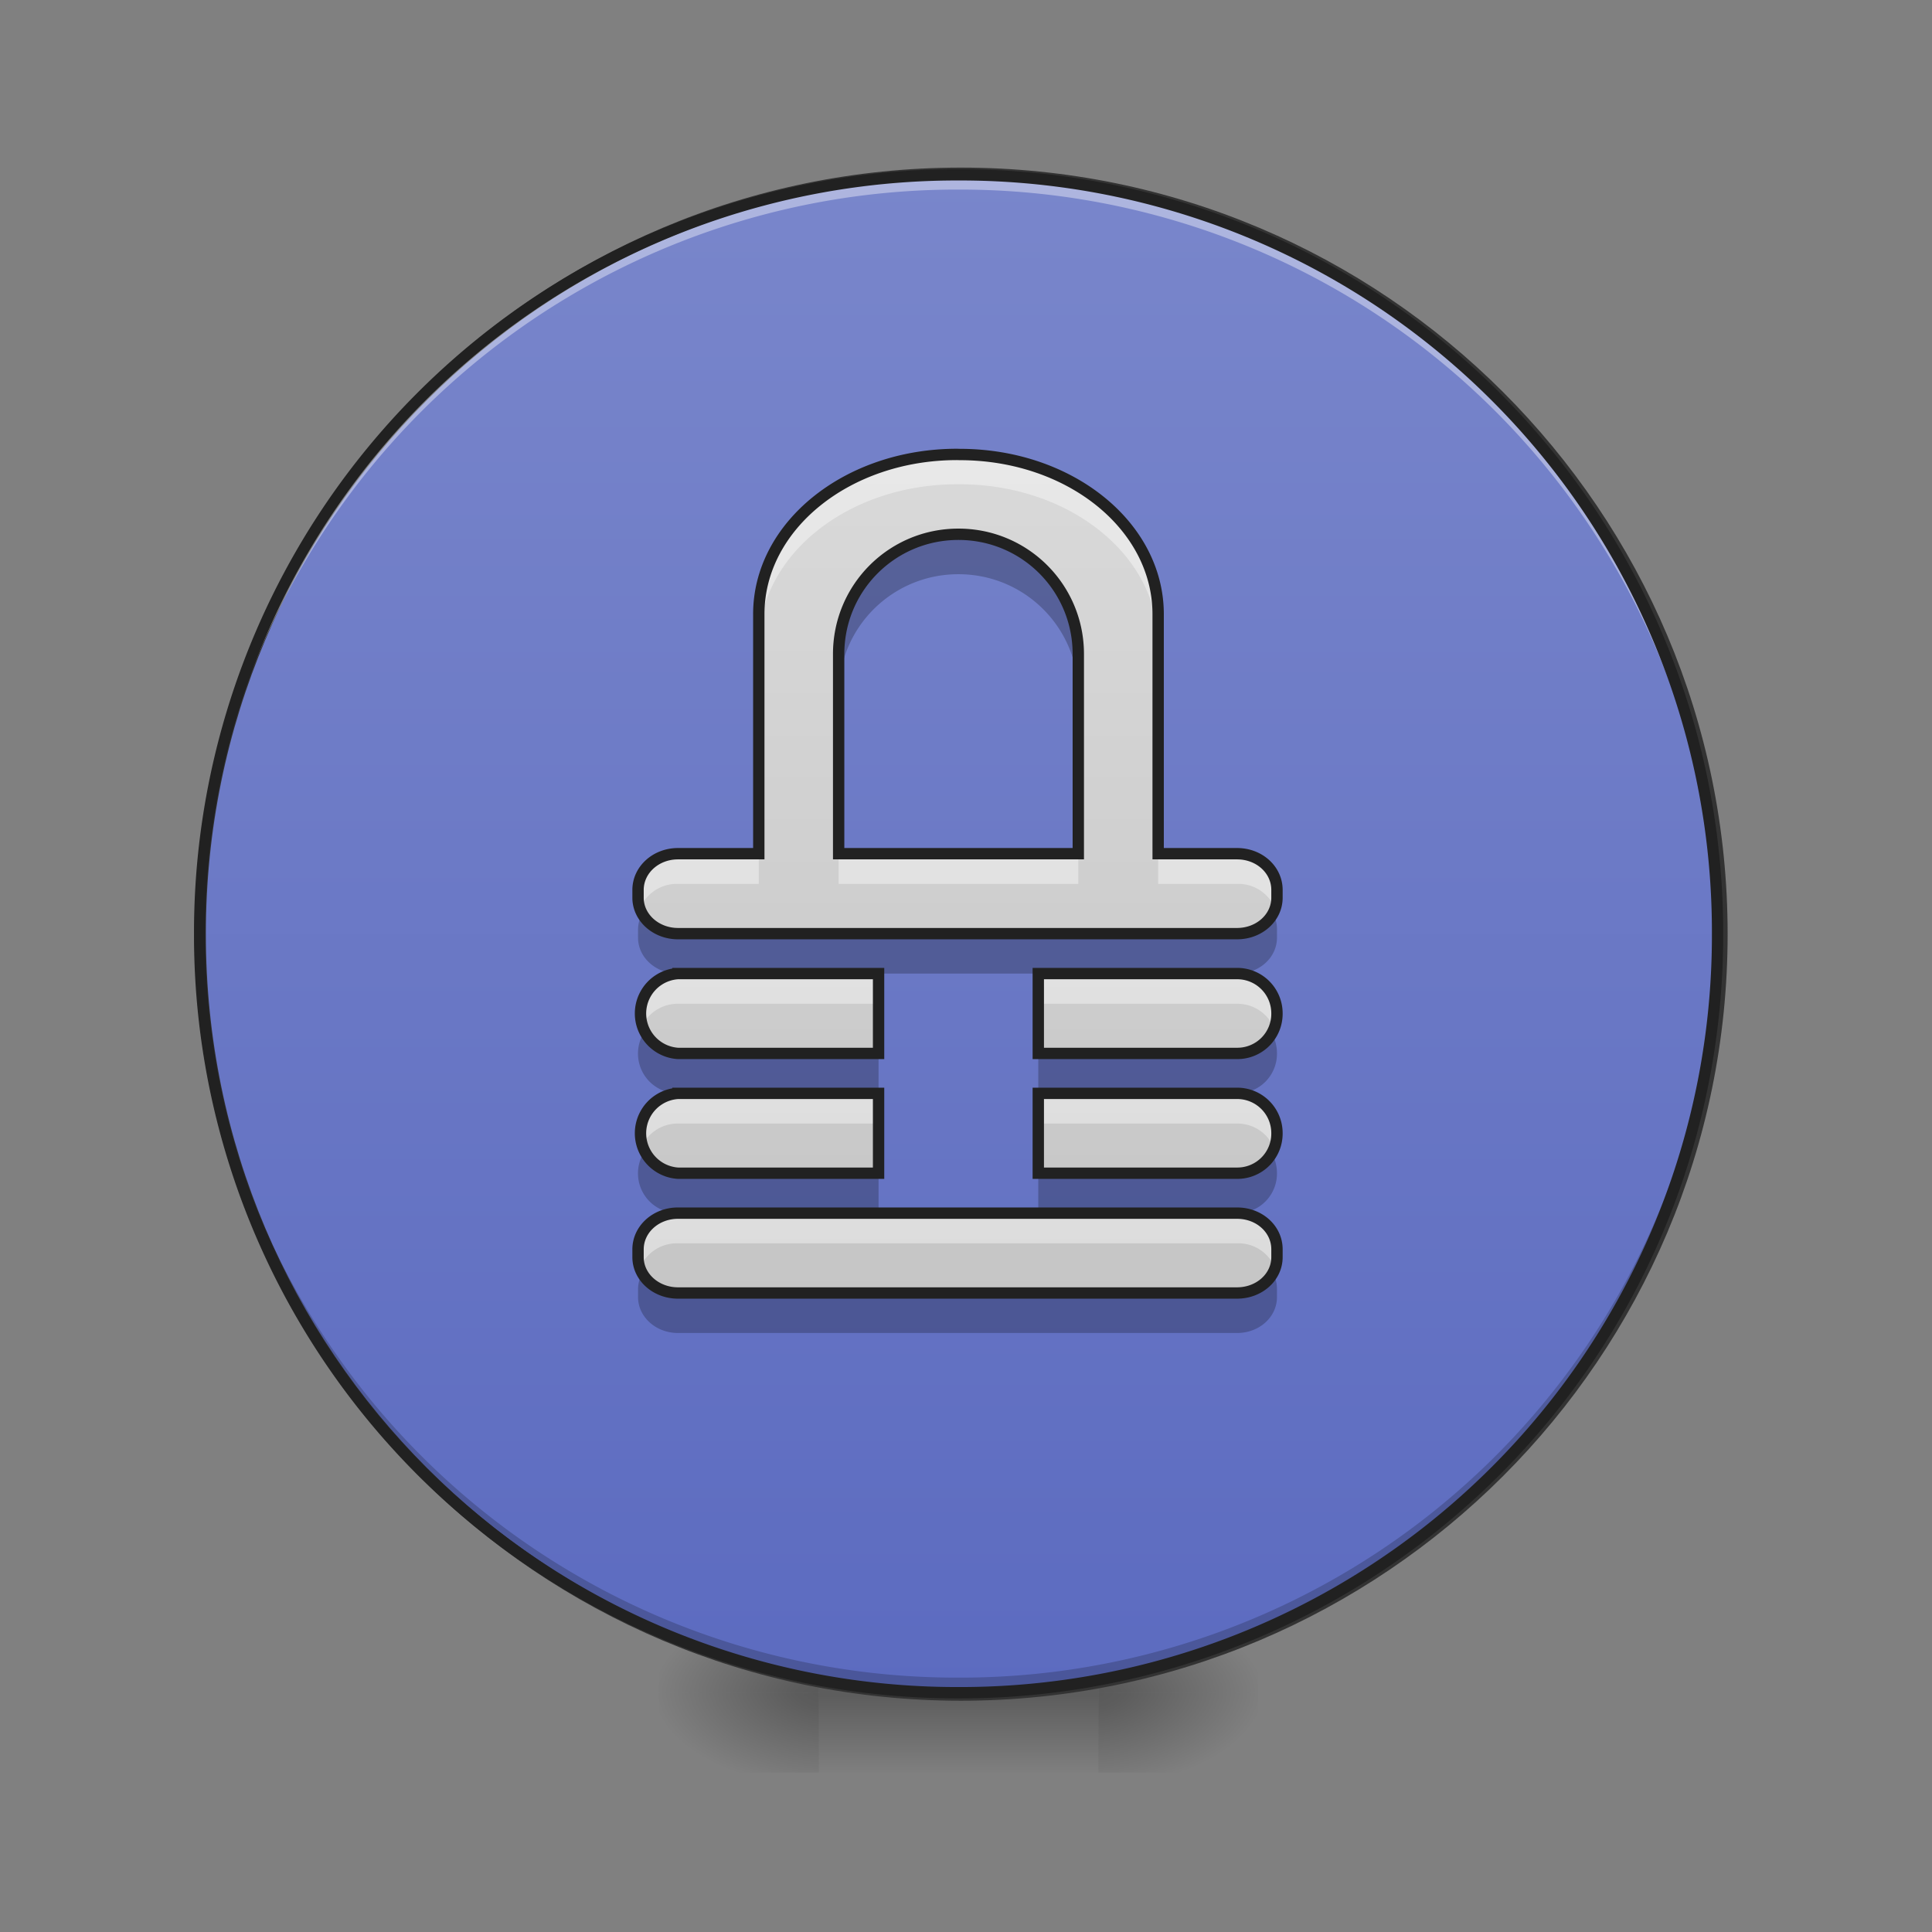 <svg xmlns="http://www.w3.org/2000/svg" width="24" height="24"><rect width="100%" height="100%" fill="#808080" stroke="none"/><defs><radialGradient id="a" gradientUnits="userSpaceOnUse" cx="450.909" cy="189.579" fx="450.909" fy="189.579" r="21.167" gradientTransform="matrix(0 -.059 -.105 0 33.392 47.696)"><stop offset="0" stop-opacity=".314"/><stop offset=".222" stop-opacity=".275"/><stop offset="1" stop-opacity="0"/></radialGradient><radialGradient id="b" gradientUnits="userSpaceOnUse" cx="450.909" cy="189.579" fx="450.909" fy="189.579" r="21.167" gradientTransform="matrix(0 .059 .105 0 -9.578 -5.646)"><stop offset="0" stop-opacity=".314"/><stop offset=".222" stop-opacity=".275"/><stop offset="1" stop-opacity="0"/></radialGradient><radialGradient id="c" gradientUnits="userSpaceOnUse" cx="450.909" cy="189.579" fx="450.909" fy="189.579" r="21.167" gradientTransform="matrix(0 -.059 .105 0 -9.578 47.696)"><stop offset="0" stop-opacity=".314"/><stop offset=".222" stop-opacity=".275"/><stop offset="1" stop-opacity="0"/></radialGradient><radialGradient id="d" gradientUnits="userSpaceOnUse" cx="450.909" cy="189.579" fx="450.909" fy="189.579" r="21.167" gradientTransform="matrix(0 .059 -.105 0 33.392 -5.646)"><stop offset="0" stop-opacity=".314"/><stop offset=".222" stop-opacity=".275"/><stop offset="1" stop-opacity="0"/></radialGradient><linearGradient id="e" gradientUnits="userSpaceOnUse" x1="255.323" y1="233.5" x2="255.323" y2="254.667" gradientTransform="matrix(.01 0 0 .047 9.349 10.08)"><stop offset="0" stop-opacity=".275"/><stop offset="1" stop-opacity="0"/></linearGradient><linearGradient id="f" gradientUnits="userSpaceOnUse" x1="254" y1="-168.667" x2="254" y2="233.5"><stop offset="0" stop-color="#7986cb"/><stop offset="1" stop-color="#5c6bc0"/></linearGradient><linearGradient id="g" gradientUnits="userSpaceOnUse" x1="960" y1="1695.118" x2="960" y2="175.118" gradientTransform="matrix(.012 0 0 .012 0 0)"><stop offset="0" stop-color="#bdbdbd"/><stop offset="1" stop-color="#e0e0e0"/></linearGradient></defs><path d="M13.645 21.027h1.984v-.996h-1.984zm0 0" fill="url(#a)"/><path d="M10.172 21.027H8.187v.993h1.985zm0 0" fill="url(#b)"/><path d="M10.172 21.027H8.187v-.996h1.985zm0 0" fill="url(#c)"/><path d="M13.645 21.027h1.984v.993h-1.984zm0 0" fill="url(#d)"/><path d="M10.172 20.777h3.473v1.243h-3.473zm0 0" fill="url(#e)"/><path d="M253.976-168.671c111.072 0 201.147 89.991 201.147 201.064s-90.075 201.148-201.147 201.148c-110.99 0-201.064-90.075-201.064-201.148s90.074-201.064 201.064-201.064zm0 0" transform="matrix(.047 0 0 .047 0 10.08)" fill="url(#f)" stroke-width="3" stroke-linecap="round" stroke="#333"/><path d="M11.906 21.027a9.408 9.408 0 0 1-9.426-9.43v-.09a9.404 9.404 0 0 0 9.426 9.333 9.402 9.402 0 0 0 9.426-9.332c0 .031.004.058.004.09a9.41 9.41 0 0 1-9.43 9.43zm0 0" fill-opacity=".196"/><path d="M11.906 2.172a9.404 9.404 0 0 0-9.426 9.52 9.408 9.408 0 0 1 9.426-9.337 9.405 9.405 0 0 1 9.426 9.336c0-.03.004-.062.004-.093a9.408 9.408 0 0 0-9.43-9.426zm0 0" fill="#fff" fill-opacity=".392"/><path d="M11.906 2.102a9.48 9.48 0 0 0-9.496 9.496 9.48 9.48 0 0 0 9.496 9.5 9.48 9.48 0 0 0 9.5-9.5 9.48 9.48 0 0 0-9.5-9.496zm0 .14a9.335 9.335 0 0 1 9.36 9.356 9.336 9.336 0 0 1-9.36 9.359 9.335 9.335 0 0 1-9.355-9.36 9.334 9.334 0 0 1 9.355-9.355zm0 0" fill="#212121"/><path d="M11.89 5.645c-1.363 0-2.464.886-2.464 1.984v2.976H8.422c-.274 0-.496.2-.496.45v.097c0 .246.222.446.496.446h6.945c.278 0 .496-.2.496-.446v-.097c0-.25-.218-.45-.496-.45h-.98V7.63c0-1.098-1.098-1.984-2.465-1.984zm.016.992c.824 0 1.489.664 1.489 1.488v2.48h-2.977v-2.48c0-.824.664-1.488 1.488-1.488zm-3.484 5.457a.497.497 0 0 0 0 .992h2.492v-.992zm4.476 0v.992h2.47a.492.492 0 0 0 .495-.496.494.494 0 0 0-.496-.496zm-4.476 1.488a.497.497 0 0 0 0 .992h2.492v-.992zm4.476 0v.992h2.47a.492.492 0 0 0 .495-.496.494.494 0 0 0-.496-.496zM8.422 15.07c-.274 0-.496.2-.496.45v.097c0 .246.222.445.496.445h6.945c.278 0 .496-.199.496-.445v-.097c0-.25-.218-.45-.496-.45zm0 0" fill="url(#g)"/><path d="M11.89 5.645c-1.363 0-2.464.886-2.464 1.984V8c0-1.098 1.101-1.984 2.465-1.984h.03c1.368 0 2.466.886 2.466 1.984v-.371c0-1.098-1.098-1.984-2.465-1.984zm-3.468 4.96c-.274 0-.496.2-.496.45v.097c0 .047.008.094.023.137a.494.494 0 0 1 .473-.309h1.004v-.375zm1.996 0v.375h2.977v-.375zm3.969 0v.375h.98a.49.49 0 0 1 .473.31.402.402 0 0 0 .023-.138v-.097c0-.25-.218-.45-.496-.45zm-5.965 1.489a.497.497 0 0 0-.461.683.495.495 0 0 1 .46-.308h2.493v-.375zm4.476 0v.375h2.47c.21 0 .386.125.46.308a.5.5 0 0 0-.46-.683zm-4.476 1.488a.497.497 0 0 0-.461.684.495.495 0 0 1 .46-.309h2.493v-.375zm4.476 0v.375h2.47c.21 0 .386.125.46.309a.5.5 0 0 0-.46-.684zM8.422 15.07c-.274 0-.496.2-.496.45v.097c0 .047.008.094.023.137a.494.494 0 0 1 .473-.309h6.945a.49.49 0 0 1 .473.309.402.402 0 0 0 .023-.137v-.097c0-.25-.218-.45-.496-.45zm0 0" fill="#fff" fill-opacity=".392"/><path d="M11.906 6.637c-.824 0-1.488.664-1.488 1.488v.496c0-.824.664-1.488 1.488-1.488s1.489.664 1.489 1.488v-.496c0-.824-.665-1.488-1.489-1.488zm-3.93 4.715a.419.419 0 0 0-.05.199v.097c0 .247.222.446.496.446h6.945c.278 0 .496-.2.496-.446v-.097a.378.378 0 0 0-.05-.2.504.504 0 0 1-.446.247H8.422a.51.51 0 0 1-.445-.246zm.016 1.488a.494.494 0 0 0 .43.742h2.492v-.496H8.422a.494.494 0 0 1-.43-.246zm7.809 0a.496.496 0 0 1-.434.246h-2.469v.496h2.47a.492.492 0 0 0 .495-.496.511.511 0 0 0-.062-.246zm-7.809 1.488a.494.494 0 0 0 .43.742h2.492v-.496H8.422a.494.494 0 0 1-.43-.246zm7.809 0a.496.496 0 0 1-.434.246h-2.469v.496h2.47a.492.492 0 0 0 .495-.496.523.523 0 0 0-.062-.246zm-7.824 1.488a.43.43 0 0 0-.051.2v.097c0 .246.222.446.496.446h6.945c.278 0 .496-.2.496-.446v-.097c0-.07-.015-.141-.05-.2a.497.497 0 0 1-.446.246H8.422a.501.501 0 0 1-.445-.246zm0 0" fill-opacity=".235"/><path d="M11.89 5.645c-1.363 0-2.464.886-2.464 1.984v2.976H8.422c-.274 0-.496.2-.496.45v.097c0 .246.222.446.496.446h6.945c.277 0 .496-.2.496-.446v-.097c0-.25-.219-.45-.496-.45h-.98V7.63c0-1.098-1.098-1.984-2.465-1.984zm.016.992c.824 0 1.489.664 1.489 1.488v2.48h-2.977v-2.48c0-.824.664-1.488 1.488-1.488zm-3.484 5.457a.497.497 0 0 0 0 .992h2.492v-.992zm4.476 0v.992h2.47a.492.492 0 0 0 .495-.496.494.494 0 0 0-.496-.496zm-4.476 1.488a.497.497 0 0 0 0 .992h2.492v-.992zm4.476 0v.992h2.47a.492.492 0 0 0 .495-.496.494.494 0 0 0-.496-.496zM8.422 15.07c-.274 0-.496.2-.496.45v.097c0 .246.222.445.496.445h6.945c.277 0 .496-.199.496-.445v-.098c0-.25-.219-.449-.496-.449zm0 0" fill="none" stroke-width=".141" stroke-linecap="round" stroke="#212121"/></svg>